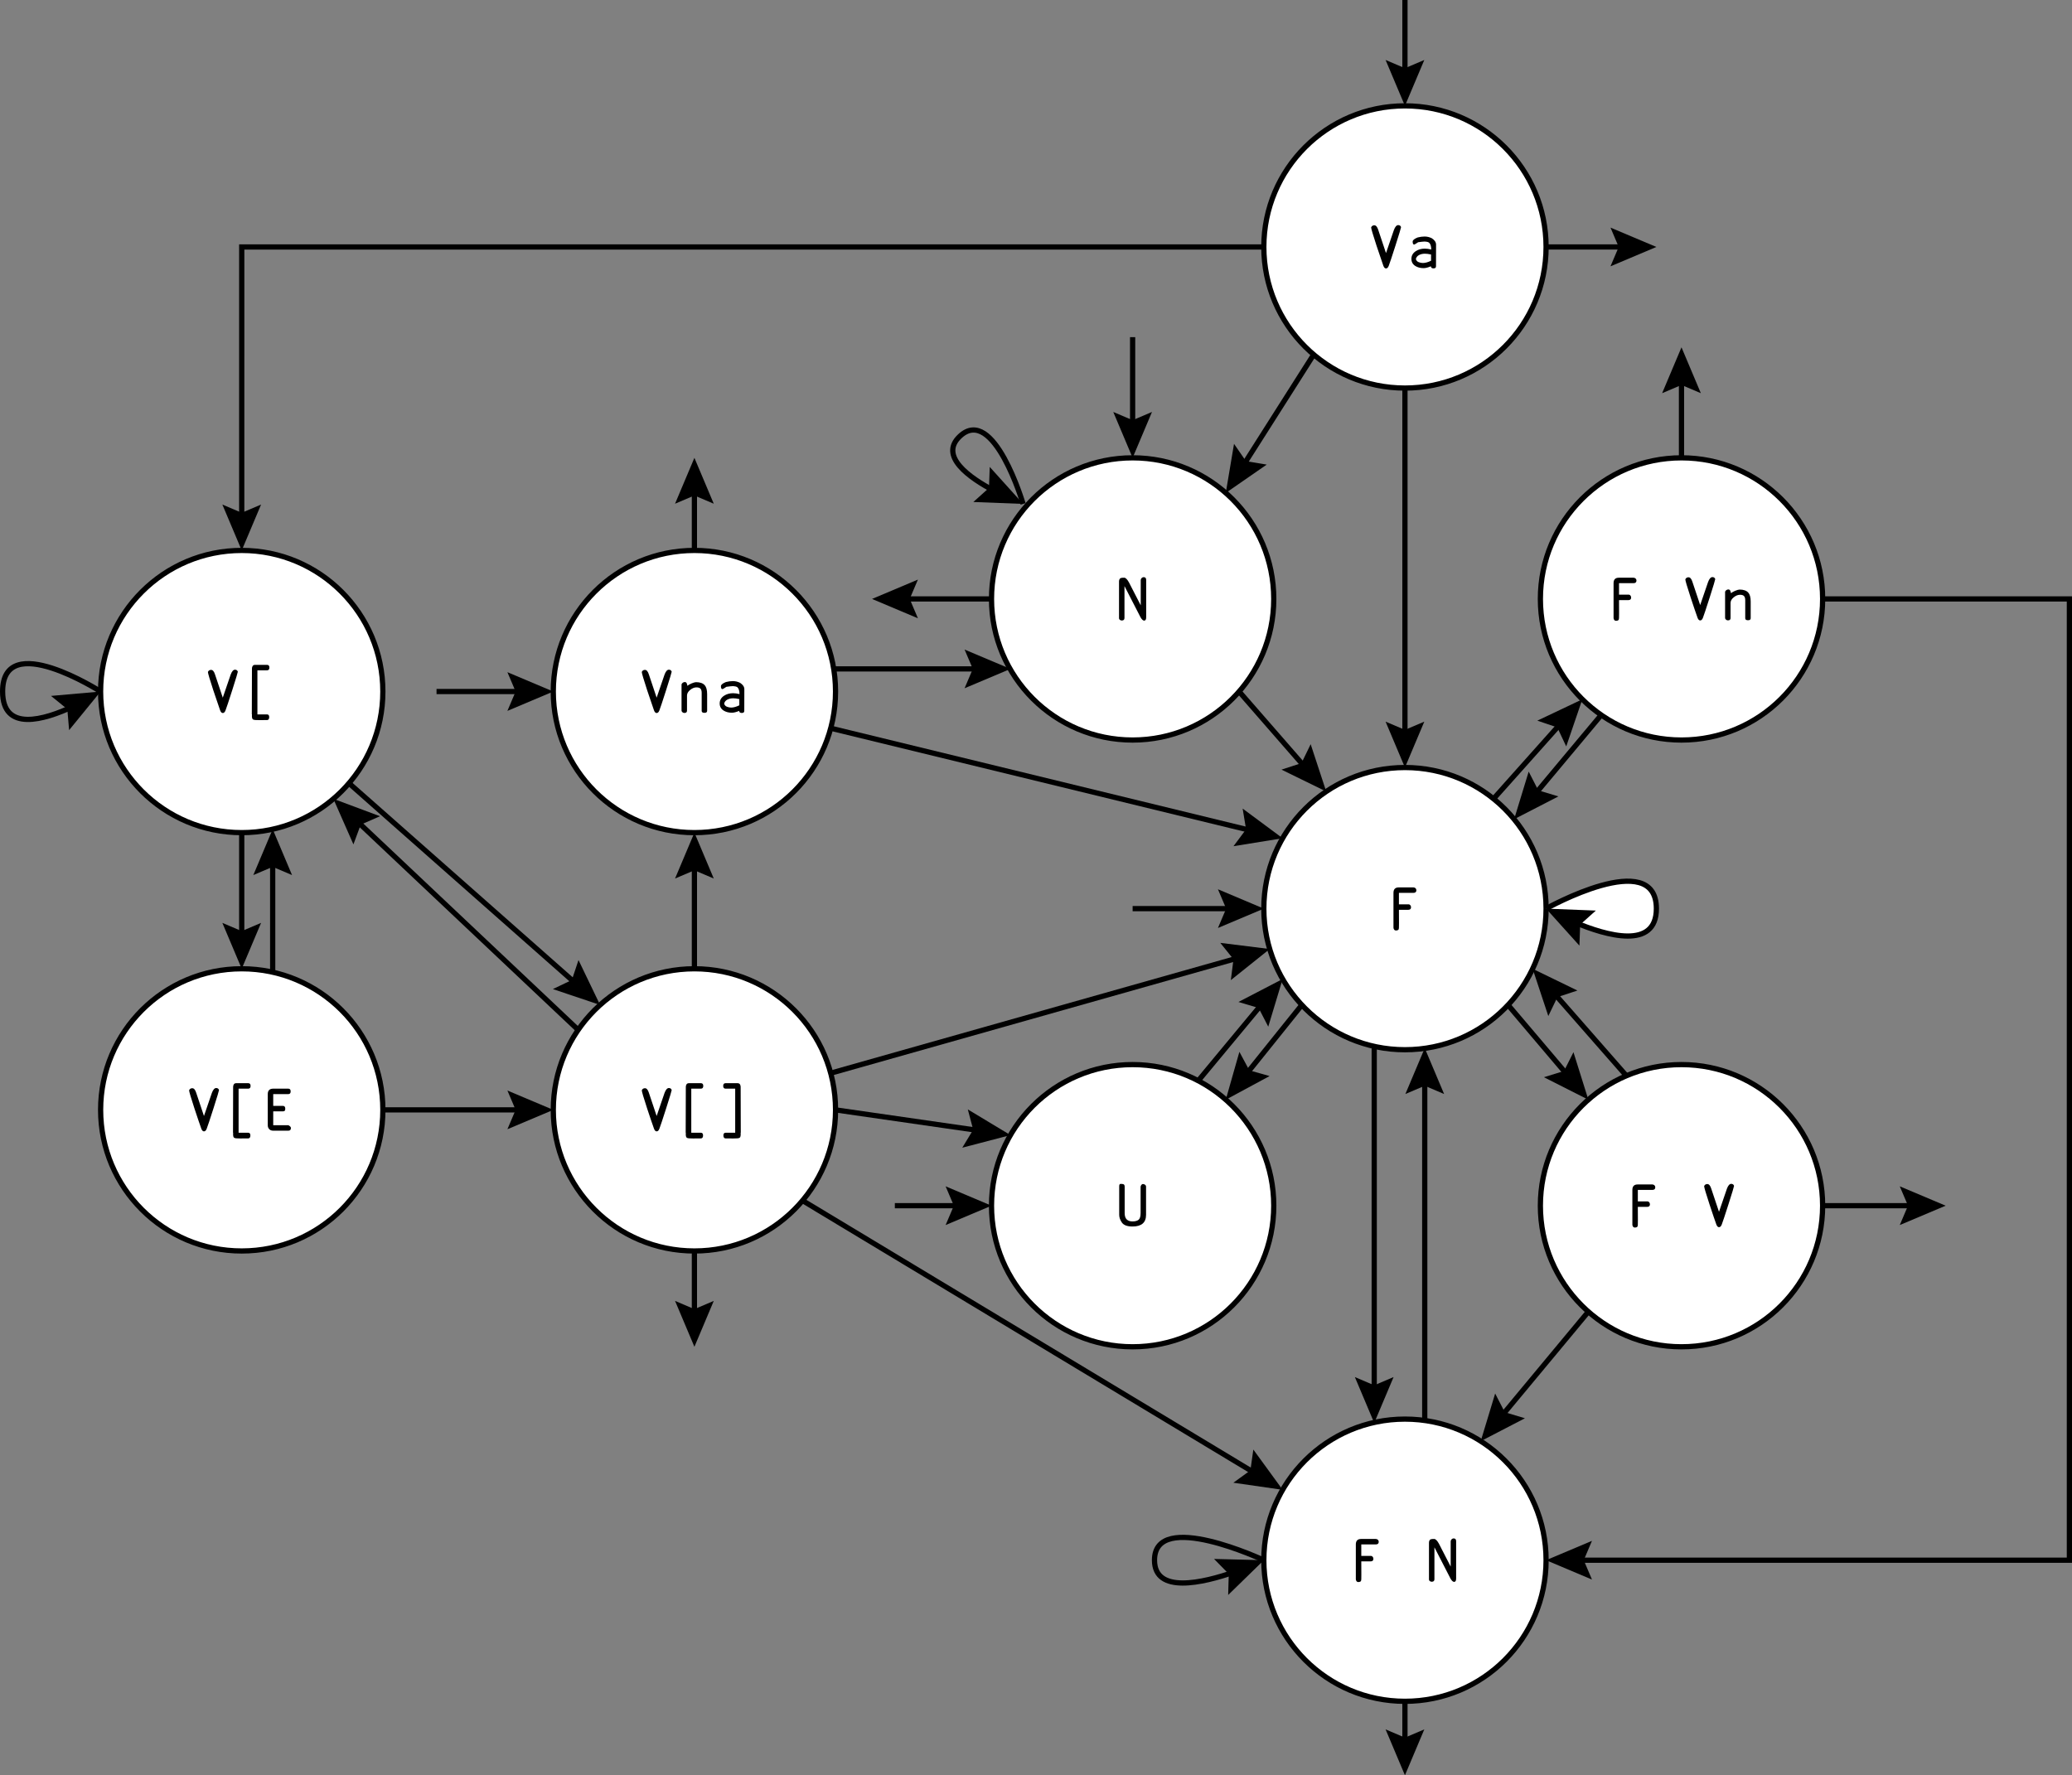 <?xml version="1.0" encoding="utf-8"?>
<!-- Generator: Adobe Illustrator 16.0.3, SVG Export Plug-In . SVG Version: 6.00 Build 0)  -->
<!DOCTYPE svg PUBLIC "-//W3C//DTD SVG 1.1//EN" "http://www.w3.org/Graphics/SVG/1.1/DTD/svg11.dtd">
<svg version="1.1" id="Layer_1" xmlns="http://www.w3.org/2000/svg" xmlns:xlink="http://www.w3.org/1999/xlink" x="0px" y="0px"
	 width="396.333px" height="339.631px" viewBox="0 0 396.333 339.631" enable-background="new 0 0 396.333 339.631"
	 xml:space="preserve">
<rect x="0" y="0" width="396.333" height="339.631" fill="#808080" stroke="none"/>
<g>
	<circle fill="#FFFFFF" stroke="#000000" stroke-miterlimit="10" cx="216.651" cy="114.583" r="26.994"/>
	<g>
		<path d="M219.242,118.072c0,0.44-0.124,0.66-0.372,0.66c-0.232,0-0.468-0.212-0.708-0.636l-3.072-5.976v6.108
			c0,0.32-0.172,0.48-0.516,0.48c-0.128,0-0.248-0.04-0.36-0.12c-0.112-0.08-0.168-0.18-0.168-0.299v-7.035
			c0-0.136,0.024-0.265,0.072-0.389c0.048-0.124,0.128-0.213,0.24-0.27c0.176-0.056,0.4-0.08,0.672-0.072
			c0.272-0.01,0.576,0.286,0.912,0.888l2.256,4.392v-4.824c0-0.144,0.058-0.274,0.174-0.39c0.116-0.116,0.246-0.174,0.39-0.174
			c0.32,0,0.48,0.18,0.48,0.54v7.164V118.072z"/>
	</g>
</g>
<g>
	<circle fill="#FFFFFF" stroke="#000000" stroke-miterlimit="10" cx="268.74" cy="47.246" r="26.994"/>
	<g>
		<path d="M266.927,46.978c-0.344,1.072-0.622,1.928-0.834,2.568c-0.212,0.64-0.362,1.072-0.45,1.296
			c-0.128,0.344-0.304,0.516-0.528,0.516c-0.216,0-0.388-0.18-0.516-0.54c-0.28-0.776-0.712-2.048-1.296-3.816
			c-0.688-2.104-1.032-3.272-1.032-3.504c0.12-0.264,0.324-0.396,0.612-0.396c0.312,0,0.56,0.288,0.744,0.864l1.488,4.452
			l1.512-4.416c0.232-0.624,0.508-0.936,0.828-0.936c0.272,0,0.452,0.128,0.54,0.384C267.995,43.57,267.639,44.746,266.927,46.978z"
			/>
		<path d="M273.695,50.95c-0.552,0.232-1.016,0.348-1.392,0.348c-0.608,0-1.132-0.136-1.572-0.408
			c-0.504-0.32-0.756-0.776-0.756-1.368c0-0.616,0.28-1.108,0.84-1.476c0.488-0.32,1.06-0.48,1.716-0.48
			c0.192,0,0.39,0.014,0.594,0.042c0.204,0.028,0.417,0.07,0.642,0.126c0-0.64-0.144-1.084-0.432-1.332
			c-0.216-0.12-0.484-0.184-0.804-0.192c-0.304,0.008-0.728,0.052-1.272,0.132c-0.432,0.296-0.684,0.444-0.756,0.444
			c-0.192,0-0.288-0.188-0.288-0.564c0-0.272,0.316-0.536,0.948-0.792c0.464-0.12,0.908-0.18,1.332-0.18
			c0.488,0,0.952,0.112,1.392,0.336c0.536,0.352,0.804,0.756,0.804,1.212l-0.012,4.164c0,0.256-0.16,0.384-0.48,0.384
			C273.887,51.346,273.719,51.214,273.695,50.95z M273.731,48.694c-0.224-0.056-0.434-0.096-0.63-0.12
			c-0.196-0.024-0.374-0.036-0.534-0.036c-0.44,0-0.82,0.086-1.14,0.258c-0.32,0.172-0.52,0.426-0.6,0.762
			c0.08,0.288,0.258,0.486,0.534,0.594c0.276,0.108,0.546,0.162,0.81,0.162c0.448,0,0.968-0.144,1.56-0.432V48.694z"/>
	</g>
</g>
<g>
	<circle fill="#FFFFFF" stroke="#000000" stroke-miterlimit="10" cx="268.74" cy="298.484" r="26.994"/>
	<g>
		<path d="M260.387,297.664h1.812c0.144-0.008,0.264,0.045,0.36,0.156c0.096,0.112,0.144,0.244,0.144,0.396
			c0,0.32-0.168,0.484-0.504,0.492h-1.812c0.016,1.104,0.02,1.947,0.012,2.531s-0.012,0.885-0.012,0.9c0,0.208-0.05,0.348-0.15,0.42
			s-0.234,0.107-0.402,0.107c-0.16,0-0.282-0.058-0.366-0.174c-0.084-0.115-0.126-0.242-0.126-0.378v-6.647
			c0-0.696,0.336-1.045,1.008-1.045h2.808c0.16,0,0.294,0.053,0.402,0.156c0.108,0.104,0.162,0.232,0.162,0.385
			c0,0.336-0.188,0.504-0.564,0.504h-2.772V297.664z"/>
		<path d="M278.53,301.972c0,0.439-0.124,0.66-0.372,0.66c-0.232,0-0.468-0.213-0.708-0.637l-3.072-5.976v6.108
			c0,0.319-0.172,0.479-0.516,0.479c-0.128,0-0.248-0.04-0.36-0.12c-0.112-0.079-0.168-0.18-0.168-0.299v-7.035
			c0-0.136,0.024-0.266,0.072-0.389c0.048-0.123,0.128-0.213,0.24-0.27c0.176-0.056,0.4-0.08,0.672-0.072
			c0.272-0.01,0.576,0.286,0.912,0.889l2.256,4.393v-4.824c0-0.145,0.058-0.274,0.174-0.391c0.116-0.115,0.246-0.174,0.39-0.174
			c0.32,0,0.48,0.18,0.48,0.54v7.164V301.972z"/>
	</g>
</g>
<g>
	<circle fill="#FFFFFF" stroke="#000000" stroke-miterlimit="10" cx="321.64" cy="114.583" r="26.994"/>
	<g>
		<path d="M309.686,113.764h1.813c0.144-0.008,0.264,0.044,0.359,0.156c0.096,0.112,0.145,0.244,0.145,0.396
			c0,0.32-0.168,0.484-0.504,0.492h-1.813c0.016,1.104,0.02,1.948,0.012,2.532s-0.012,0.884-0.012,0.9c0,0.208-0.05,0.348-0.15,0.42
			c-0.1,0.072-0.233,0.108-0.401,0.108c-0.16,0-0.282-0.058-0.366-0.174c-0.084-0.116-0.126-0.242-0.126-0.378v-6.648
			c0-0.696,0.336-1.044,1.009-1.044h2.808c0.159,0,0.294,0.052,0.401,0.156c0.108,0.104,0.162,0.232,0.162,0.384
			c0,0.336-0.188,0.504-0.563,0.504h-2.772V113.764z"/>
		<path d="M327.025,114.316c-0.344,1.072-0.622,1.928-0.834,2.568c-0.213,0.64-0.362,1.072-0.45,1.296
			c-0.128,0.344-0.304,0.516-0.528,0.516c-0.216,0-0.388-0.18-0.516-0.54c-0.28-0.776-0.713-2.048-1.296-3.816
			c-0.688-2.104-1.032-3.272-1.032-3.504c0.12-0.264,0.324-0.396,0.612-0.396c0.312,0,0.56,0.288,0.743,0.864l1.488,4.452
			l1.512-4.416c0.232-0.624,0.508-0.936,0.828-0.936c0.272,0,0.452,0.128,0.541,0.384
			C328.094,110.908,327.737,112.084,327.025,114.316z"/>
		<path d="M333.829,118.276v-3.42c0-0.376-0.072-0.644-0.216-0.804c-0.152-0.176-0.412-0.264-0.78-0.264
			c-0.408,0-0.808,0.16-1.2,0.48c-0.408,0.328-0.611,0.692-0.611,1.092v2.868c0.008,0.304-0.16,0.456-0.504,0.456
			c-0.129,0-0.251-0.046-0.367-0.138c-0.115-0.092-0.174-0.202-0.174-0.33v-4.932c0-0.136,0.072-0.26,0.215-0.372
			c0.128-0.096,0.264-0.144,0.406-0.144c0.176,0,0.303,0.088,0.383,0.264c0.023,0.08,0.047,0.16,0.071,0.24s0.052,0.16,0.083,0.24
			V113.5c0.104-0.144,0.354-0.3,0.753-0.468c0.39-0.16,0.677-0.24,0.86-0.24c0.756,0,1.309,0.192,1.659,0.576
			c0.311,0.352,0.466,0.92,0.466,1.704v3.204c0,0.256-0.172,0.384-0.516,0.384C334.005,118.66,333.829,118.532,333.829,118.276z"/>
	</g>
</g>
<g>
	<circle fill="#FFFFFF" stroke="#000000" stroke-miterlimit="10" cx="132.829" cy="212.332" r="26.994"/>
	<g>
		<path d="M127.416,212.064c-0.344,1.072-0.622,1.928-0.834,2.568c-0.212,0.64-0.362,1.072-0.45,1.296
			c-0.128,0.344-0.304,0.516-0.528,0.516c-0.216,0-0.388-0.18-0.516-0.54c-0.28-0.775-0.712-2.048-1.296-3.816
			c-0.688-2.104-1.032-3.271-1.032-3.504c0.12-0.264,0.324-0.396,0.612-0.396c0.312,0,0.56,0.288,0.744,0.864l1.488,4.451
			l1.512-4.416c0.232-0.623,0.508-0.936,0.828-0.936c0.272,0,0.452,0.129,0.54,0.385
			C128.484,208.656,128.128,209.832,127.416,212.064z"/>
		<path d="M134.076,208.272h-1.848v8.437h1.848c0.264,0,0.4,0.168,0.408,0.504c-0.008,0.384-0.144,0.576-0.408,0.576
			c-0.84,0.008-1.34,0.012-1.5,0.012c-0.16,0-0.28-0.004-0.36-0.012c-0.464,0.008-0.752-0.041-0.864-0.145
			c-0.144-0.105-0.2-0.418-0.168-0.939c-0.032,0-0.04-0.074-0.024-0.223c0.016-0.148,0.024-3,0.024-8.556
			c0-0.185,0.046-0.347,0.138-0.487c0.092-0.141,0.242-0.211,0.45-0.211h2.304c0.296,0,0.444,0.174,0.444,0.521
			C134.52,208.098,134.372,208.272,134.076,208.272z"/>
		<path d="M138.335,207.75c0-0.348,0.148-0.521,0.444-0.521h2.304c0.208,0,0.358,0.07,0.45,0.211s0.138,0.303,0.138,0.487
			c0,5.556,0.008,8.407,0.024,8.556s0.008,0.223-0.024,0.223c0.032,0.521-0.024,0.834-0.168,0.939
			c-0.112,0.104-0.4,0.152-0.864,0.145c-0.08,0.008-0.2,0.012-0.36,0.012c-0.16,0-0.66-0.004-1.5-0.012
			c-0.264,0-0.4-0.192-0.408-0.576c0.008-0.336,0.144-0.504,0.408-0.504h1.848v-8.437h-1.848
			C138.483,208.272,138.335,208.098,138.335,207.75z"/>
	</g>
</g>
<g>
	<circle fill="#FFFFFF" stroke="#000000" stroke-miterlimit="10" cx="46.24" cy="212.332" r="26.994"/>
	<g>
		<path d="M40.827,212.064c-0.344,1.072-0.622,1.928-0.834,2.568c-0.212,0.64-0.362,1.072-0.45,1.296
			c-0.128,0.344-0.304,0.516-0.528,0.516c-0.216,0-0.388-0.18-0.516-0.54c-0.28-0.775-0.712-2.048-1.296-3.816
			c-0.688-2.104-1.032-3.271-1.032-3.504c0.12-0.264,0.324-0.396,0.612-0.396c0.312,0,0.56,0.288,0.744,0.864l1.488,4.451
			l1.512-4.416c0.232-0.623,0.508-0.936,0.828-0.936c0.272,0,0.452,0.129,0.54,0.385C41.895,208.656,41.539,209.832,40.827,212.064z
			"/>
		<path d="M47.486,208.272h-1.848v8.437h1.848c0.264,0,0.4,0.168,0.408,0.504c-0.008,0.384-0.144,0.576-0.408,0.576
			c-0.84,0.008-1.34,0.012-1.5,0.012c-0.16,0-0.28-0.004-0.36-0.012c-0.464,0.008-0.752-0.041-0.864-0.145
			c-0.144-0.105-0.2-0.418-0.168-0.939c-0.032,0-0.04-0.074-0.024-0.223c0.016-0.148,0.024-3,0.024-8.556
			c0-0.185,0.046-0.347,0.138-0.487c0.092-0.141,0.242-0.211,0.45-0.211h2.304c0.296,0,0.444,0.174,0.444,0.521
			C47.93,208.098,47.782,208.272,47.486,208.272z"/>
		<path d="M52.25,216.312c-0.312,0-0.562-0.096-0.75-0.288s-0.282-0.444-0.282-0.756v-5.964c0-0.328,0.084-0.58,0.252-0.756
			s0.424-0.268,0.768-0.276h2.892c0.312,0,0.468,0.177,0.468,0.528c0,0.344-0.152,0.516-0.456,0.516h-2.88v2.256h1.872
			c0.288,0,0.432,0.185,0.432,0.553c0,0.191-0.04,0.322-0.12,0.39s-0.2,0.103-0.36,0.103h-1.824v2.651h2.904
			c0.32,0.176,0.48,0.349,0.48,0.517c0,0.352-0.16,0.527-0.48,0.527H52.25z"/>
	</g>
</g>
<g>
	<circle fill="#FFFFFF" stroke="#000000" stroke-miterlimit="10" cx="46.238" cy="132.298" r="26.994"/>
	<g>
		<path d="M44.425,132.031c-0.344,1.072-0.622,1.928-0.834,2.568c-0.212,0.64-0.362,1.072-0.45,1.296
			c-0.128,0.344-0.304,0.516-0.528,0.516c-0.216,0-0.388-0.18-0.516-0.54c-0.28-0.776-0.712-2.048-1.296-3.816
			c-0.688-2.104-1.032-3.272-1.032-3.504c0.12-0.264,0.324-0.396,0.612-0.396c0.312,0,0.56,0.288,0.744,0.864l1.488,4.452
			l1.512-4.416c0.232-0.624,0.508-0.936,0.828-0.936c0.272,0,0.452,0.128,0.54,0.384C45.493,128.623,45.137,129.799,44.425,132.031z
			"/>
		<path d="M51.085,128.239h-1.848v8.436h1.848c0.264,0,0.4,0.168,0.408,0.504c-0.008,0.384-0.144,0.576-0.408,0.576
			c-0.84,0.008-1.34,0.012-1.5,0.012c-0.16,0-0.28-0.004-0.36-0.012c-0.464,0.008-0.752-0.041-0.864-0.145
			c-0.144-0.104-0.2-0.417-0.168-0.939c-0.032,0-0.04-0.074-0.024-0.223c0.016-0.148,0.024-3,0.024-8.555
			c0-0.184,0.046-0.347,0.138-0.487c0.092-0.141,0.242-0.211,0.45-0.211h2.304c0.296,0,0.444,0.174,0.444,0.522
			S51.381,128.239,51.085,128.239z"/>
	</g>
</g>
<g>
	<circle fill="#FFFFFF" stroke="#000000" stroke-miterlimit="10" cx="321.638" cy="230.663" r="26.994"/>
	<g>
		<path d="M313.284,229.843h1.812c0.145-0.008,0.264,0.045,0.36,0.156c0.096,0.112,0.144,0.244,0.144,0.396
			c0,0.32-0.168,0.484-0.504,0.492h-1.812c0.016,1.104,0.02,1.947,0.012,2.531s-0.012,0.885-0.012,0.9c0,0.208-0.05,0.348-0.15,0.42
			s-0.233,0.107-0.401,0.107c-0.16,0-0.283-0.058-0.367-0.174c-0.084-0.115-0.125-0.242-0.125-0.378v-6.647
			c0-0.696,0.336-1.045,1.008-1.045h2.809c0.159,0,0.293,0.053,0.401,0.156c0.108,0.104,0.162,0.232,0.162,0.385
			c0,0.336-0.188,0.504-0.563,0.504h-2.772V229.843z"/>
		<path d="M330.623,230.396c-0.344,1.072-0.621,1.928-0.834,2.567c-0.212,0.64-0.361,1.072-0.449,1.296
			c-0.129,0.344-0.305,0.516-0.528,0.516c-0.216,0-0.388-0.18-0.517-0.539c-0.279-0.776-0.712-2.049-1.295-3.816
			c-0.689-2.104-1.033-3.271-1.033-3.504c0.121-0.264,0.324-0.396,0.613-0.396c0.311,0,0.559,0.289,0.743,0.865l1.488,4.451
			l1.512-4.416c0.231-0.624,0.508-0.936,0.828-0.936c0.272,0,0.452,0.128,0.54,0.384
			C331.691,226.988,331.336,228.164,330.623,230.396z"/>
	</g>
</g>
<g>
	<circle fill="#FFFFFF" stroke="#000000" stroke-miterlimit="10" cx="216.651" cy="230.663" r="26.994"/>
	<g>
		<path d="M214.604,233.902c-0.348-0.494-0.522-0.993-0.522-1.496v-5.408c0-0.15,0.014-0.263,0.042-0.334
			c0.028-0.072,0.066-0.12,0.114-0.145c0.048-0.023,0.108-0.031,0.18-0.023c0.072,0.008,0.152,0.012,0.24,0.012
			c0.312,0,0.468,0.164,0.468,0.49v5.071c0,0.558,0.13,0.965,0.39,1.22c0.26,0.256,0.626,0.383,1.098,0.383
			c0.52,0,0.91-0.104,1.17-0.311s0.39-0.639,0.39-1.292v-4.999c0-0.119,0.044-0.241,0.132-0.365
			c0.088-0.123,0.192-0.186,0.312-0.186c0.16,0,0.3,0.049,0.42,0.145c0.12,0.096,0.18,0.219,0.18,0.371v5.371
			c0,1.492-0.864,2.238-2.592,2.238C215.625,234.644,214.952,234.396,214.604,233.902z"/>
	</g>
</g>
<g>
	<circle fill="#FFFFFF" stroke="#000000" stroke-miterlimit="10" cx="132.828" cy="132.298" r="26.994"/>
	<g>
		<path d="M127.415,132.031c-0.344,1.072-0.622,1.928-0.834,2.568c-0.212,0.64-0.362,1.072-0.45,1.296
			c-0.128,0.344-0.304,0.516-0.528,0.516c-0.216,0-0.388-0.18-0.516-0.54c-0.28-0.776-0.712-2.048-1.296-3.816
			c-0.688-2.104-1.032-3.272-1.032-3.504c0.12-0.264,0.324-0.396,0.612-0.396c0.312,0,0.56,0.288,0.744,0.864l1.488,4.452
			l1.512-4.416c0.232-0.624,0.508-0.936,0.828-0.936c0.272,0,0.452,0.128,0.54,0.384
			C128.482,128.623,128.126,129.799,127.415,132.031z"/>
		<path d="M134.218,135.991v-3.42c0-0.376-0.072-0.644-0.216-0.804c-0.152-0.176-0.412-0.264-0.78-0.264
			c-0.408,0-0.808,0.16-1.2,0.48c-0.408,0.328-0.612,0.692-0.612,1.092v2.868c0.008,0.304-0.16,0.456-0.504,0.456
			c-0.128,0-0.25-0.046-0.366-0.138c-0.116-0.092-0.174-0.202-0.174-0.33v-4.932c0-0.136,0.071-0.26,0.215-0.372
			c0.127-0.096,0.263-0.144,0.406-0.144c0.175,0,0.302,0.088,0.382,0.264c0.024,0.08,0.048,0.16,0.072,0.24s0.052,0.16,0.083,0.24
			v-0.012c0.104-0.144,0.354-0.3,0.752-0.468c0.39-0.16,0.677-0.24,0.86-0.24c0.756,0,1.31,0.192,1.66,0.576
			c0.311,0.352,0.466,0.92,0.466,1.704v3.204c0,0.256-0.172,0.384-0.516,0.384C134.394,136.375,134.218,136.247,134.218,135.991z"/>
		<path d="M141.382,136.003c-0.552,0.232-1.016,0.348-1.392,0.348c-0.608,0-1.132-0.136-1.572-0.408
			c-0.504-0.32-0.756-0.776-0.756-1.368c0-0.616,0.28-1.108,0.84-1.476c0.488-0.32,1.06-0.48,1.716-0.48
			c0.192,0,0.39,0.014,0.594,0.042c0.204,0.028,0.417,0.07,0.642,0.126c0-0.64-0.144-1.084-0.432-1.332
			c-0.216-0.12-0.484-0.184-0.804-0.192c-0.304,0.008-0.728,0.052-1.272,0.132c-0.432,0.296-0.684,0.444-0.756,0.444
			c-0.192,0-0.288-0.188-0.288-0.564c0-0.272,0.316-0.536,0.948-0.792c0.464-0.12,0.908-0.18,1.332-0.18
			c0.488,0,0.952,0.112,1.392,0.336c0.536,0.352,0.804,0.756,0.804,1.212l-0.012,4.164c0,0.256-0.16,0.384-0.48,0.384
			C141.574,136.399,141.406,136.267,141.382,136.003z M141.418,133.747c-0.224-0.056-0.434-0.096-0.63-0.12
			c-0.196-0.024-0.374-0.036-0.534-0.036c-0.44,0-0.82,0.086-1.14,0.258c-0.32,0.172-0.52,0.426-0.6,0.762
			c0.08,0.288,0.258,0.486,0.534,0.594c0.276,0.108,0.546,0.162,0.81,0.162c0.448,0,0.968-0.144,1.56-0.432V133.747z"/>
	</g>
</g>
<g>
	<circle fill="#FFFFFF" stroke="#000000" stroke-miterlimit="10" cx="268.74" cy="173.831" r="26.994"/>
	<g>
		<path d="M267.587,173.011h1.812c0.144-0.008,0.264,0.044,0.36,0.156c0.096,0.112,0.144,0.244,0.144,0.396
			c0,0.32-0.168,0.484-0.504,0.492h-1.812c0.016,1.104,0.02,1.948,0.012,2.532s-0.012,0.884-0.012,0.9c0,0.208-0.05,0.348-0.15,0.42
			c-0.1,0.072-0.234,0.108-0.402,0.108c-0.16,0-0.282-0.058-0.366-0.174c-0.084-0.116-0.126-0.242-0.126-0.378v-6.648
			c0-0.696,0.336-1.044,1.008-1.044h2.808c0.16,0,0.294,0.052,0.402,0.156s0.162,0.232,0.162,0.384c0,0.336-0.188,0.504-0.564,0.504
			h-2.772V173.011z"/>
	</g>
</g>
<g>
	<g>
		<line fill="none" stroke="#000000" stroke-miterlimit="10" x1="216.65" y1="173.83" x2="235.776" y2="173.831"/>
		<g>
			<polygon points="232.968,177.534 234.541,173.831 232.968,170.127 241.746,173.831 			"/>
		</g>
	</g>
</g>
<g>
	<g>
		<line fill="none" stroke="#000000" stroke-miterlimit="10" x1="216.65" y1="64.497" x2="216.649" y2="81.62"/>
		<g>
			<polygon points="212.946,78.812 216.649,80.385 220.353,78.812 216.649,87.59 			"/>
		</g>
	</g>
</g>
<g>
	<g>
		<line fill="none" stroke="#000000" stroke-miterlimit="10" x1="83.5" y1="132.298" x2="99.864" y2="132.298"/>
		<g>
			<polygon points="97.055,136.001 98.628,132.298 97.055,128.595 105.833,132.298 			"/>
		</g>
	</g>
</g>
<g>
	<g>
		<line fill="none" stroke="#000000" stroke-miterlimit="10" x1="268.739" y1="0" x2="268.738" y2="14.282"/>
		<g>
			<polygon points="265.035,11.473 268.738,13.046 272.441,11.473 268.738,20.251 			"/>
		</g>
	</g>
</g>
<g>
	<path fill="#FFFFFF" d="M295.734,173.831c0,0,21.099-11.802,21.099,0S295.734,173.831,295.734,173.831z"/>
	<g>
		<path fill="none" stroke="#000000" stroke-miterlimit="10" d="M295.734,173.831c0,0,21.099-11.802,21.099,0
			c0,7.903-9.462,5.221-15.713,2.587"/>
		<g>
			<polygon points="305.254,174.203 302.258,176.888 302.111,180.909 295.734,173.831 			"/>
		</g>
	</g>
</g>
<g>
	<g>
		<line fill="none" stroke="#000000" stroke-miterlimit="10" x1="262.862" y1="200.175" x2="262.862" y2="266.256"/>
		<g>
			<polygon points="259.159,263.448 262.862,265.021 266.565,263.448 262.862,272.226 			"/>
		</g>
	</g>
</g>
<g>
	<g>
		<line fill="none" stroke="#000000" stroke-miterlimit="10" x1="288.458" y1="192.257" x2="299.964" y2="205.834"/>
		<g>
			<polygon points="295.323,206.086 299.165,204.892 300.973,201.298 303.823,210.389 			"/>
		</g>
	</g>
</g>
<g>
	<g>
		<line fill="none" stroke="#000000" stroke-miterlimit="10" x1="285.684" y1="152.822" x2="298.696" y2="138.24"/>
		<g>
			<polygon points="299.589,142.801 297.874,139.162 294.063,137.87 302.67,133.786 			"/>
		</g>
	</g>
</g>
<g>
	<g>
		<line fill="none" stroke="#000000" stroke-miterlimit="10" x1="249.021" y1="192.257" x2="238.202" y2="205.734"/>
		<g>
			<polygon points="237.072,201.226 238.975,204.771 242.848,205.863 234.464,210.389 			"/>
		</g>
	</g>
</g>
<g>
	<g>
		<line fill="none" stroke="#000000" stroke-miterlimit="10" x1="237.014" y1="132.298" x2="249.759" y2="146.924"/>
		<g>
			<polygon points="245.122,147.239 248.947,145.992 250.705,142.374 253.681,151.424 			"/>
		</g>
	</g>
</g>
<g>
	<g>
		<path fill="none" stroke="#000000" stroke-miterlimit="10" d="M195.699,96.403c0,0-5.608-18.992-12.082-12.956
			c-4.07,3.795,1.755,7.94,6.641,10.495"/>
		<g>
			<polygon points="186.179,96.037 189.173,93.35 189.318,89.329 195.699,96.403 			"/>
		</g>
	</g>
</g>
<g>
	<g>
		<line fill="none" stroke="#000000" stroke-miterlimit="10" x1="189.657" y1="114.583" x2="172.772" y2="114.583"/>
		<g>
			<polygon points="175.581,110.88 174.008,114.583 175.581,118.287 166.803,114.583 			"/>
		</g>
	</g>
</g>
<g>
	<g>
		<line fill="none" stroke="#000000" stroke-miterlimit="10" x1="132.826" y1="105.304" x2="132.826" y2="93.559"/>
		<g>
			<polygon points="136.529,96.368 132.826,94.794 129.123,96.368 132.826,87.589 			"/>
		</g>
	</g>
</g>
<g>
	<g>
		<line fill="none" stroke="#000000" stroke-miterlimit="10" x1="295.734" y1="47.246" x2="310.863" y2="47.246"/>
		<g>
			<polygon points="308.055,50.949 309.628,47.246 308.055,43.542 316.833,47.246 			"/>
		</g>
	</g>
</g>
<g>
	<g>
		<line fill="none" stroke="#000000" stroke-miterlimit="10" x1="321.636" y1="87.643" x2="321.636" y2="72.414"/>
		<g>
			<polygon points="325.339,75.222 321.636,73.649 317.933,75.222 321.636,66.444 			"/>
		</g>
	</g>
</g>
<g>
	<g>
		<line fill="none" stroke="#000000" stroke-miterlimit="10" x1="268.738" y1="325.478" x2="268.738" y2="333.662"/>
		<g>
			<polygon points="265.035,330.853 268.738,332.426 272.441,330.853 268.738,339.631 			"/>
		</g>
	</g>
</g>
<g>
	<g>
		<line fill="none" stroke="#000000" stroke-miterlimit="10" x1="348.632" y1="230.663" x2="366.197" y2="230.663"/>
		<g>
			<polygon points="363.389,234.366 364.962,230.663 363.389,226.959 372.167,230.663 			"/>
		</g>
	</g>
</g>
<g>
	<g>
		<line fill="none" stroke="#000000" stroke-miterlimit="10" x1="268.738" y1="74.24" x2="268.738" y2="140.866"/>
		<g>
			<polygon points="265.035,138.058 268.738,139.631 272.441,138.058 268.738,146.836 			"/>
		</g>
	</g>
</g>
<g>
	<g>
		<polyline fill="none" stroke="#000000" stroke-miterlimit="10" points="241.746,47.246 46.24,47.246 46.237,99.334 		"/>
		<g>
			<polygon points="42.534,96.526 46.237,98.099 49.94,96.526 46.236,105.304 			"/>
		</g>
	</g>
</g>
<g>
	<g>
		<line fill="none" stroke="#000000" stroke-miterlimit="10" x1="251.284" y1="67.829" x2="237.665" y2="89.269"/>
		<g>
			<polygon points="236.045,84.912 238.328,88.226 242.297,88.883 234.464,94.308 			"/>
		</g>
	</g>
</g>
<g>
	<g>
		<line fill="none" stroke="#000000" stroke-miterlimit="10" x1="158.895" y1="139.315" x2="239.547" y2="158.954"/>
		<g>
			<polygon points="235.942,161.887 238.347,158.662 237.694,154.691 245.347,160.366 			"/>
		</g>
	</g>
</g>
<g>
	<g>
		<line fill="none" stroke="#000000" stroke-miterlimit="10" x1="159.472" y1="127.969" x2="187.313" y2="127.969"/>
		<g>
			<polygon points="184.504,131.672 186.077,127.969 184.504,124.266 193.282,127.969 			"/>
		</g>
	</g>
</g>
<g>
	<g>
		<line fill="none" stroke="#000000" stroke-miterlimit="10" x1="229.198" y1="206.761" x2="241.536" y2="191.89"/>
		<g>
			<polygon points="242.592,196.416 240.747,192.84 236.893,191.687 245.347,187.295 			"/>
		</g>
	</g>
</g>
<g>
	<g>
		<line fill="none" stroke="#000000" stroke-miterlimit="10" x1="272.526" y1="271.759" x2="272.526" y2="206.488"/>
		<g>
			<polygon points="276.229,209.296 272.526,207.722 268.823,209.296 272.526,200.518 			"/>
		</g>
	</g>
</g>
<g>
	<g>
		<path fill="none" stroke="#000000" stroke-miterlimit="10" d="M241.746,298.484c0,0-20.913-9.814-20.913,0
			c0,6.5,9.173,4.391,15.369,2.224"/>
		<g>
			<polygon points="234.925,305.136 235.038,301.114 232.222,298.241 241.746,298.484 			"/>
		</g>
	</g>
</g>
<g>
	<g>
		<line fill="none" stroke="#000000" stroke-miterlimit="10" x1="311.095" y1="205.805" x2="297.095" y2="189.828"/>
		<g>
			<polygon points="301.731,189.5 297.909,190.756 296.161,194.38 293.161,185.337 			"/>
		</g>
	</g>
</g>
<g>
	<g>
		<line fill="none" stroke="#000000" stroke-miterlimit="10" x1="303.823" y1="250.936" x2="287.048" y2="271.124"/>
		<g>
			<polygon points="285.995,266.597 287.837,270.173 291.691,271.331 283.232,275.715 			"/>
		</g>
	</g>
</g>
<g>
	<g>
		<line fill="none" stroke="#000000" stroke-miterlimit="10" x1="306.284" y1="136.782" x2="293.45" y2="152.145"/>
		<g>
			<polygon points="292.408,147.616 294.242,151.197 298.092,152.364 289.623,156.727 			"/>
		</g>
	</g>
</g>
<g>
	<g>
		<polyline fill="none" stroke="#000000" stroke-miterlimit="10" points="348.634,114.583 395.833,114.583 395.833,298.484 
			301.704,298.484 		"/>
		<g>
			<polygon points="304.513,294.781 302.939,298.484 304.513,302.187 295.734,298.484 			"/>
		</g>
	</g>
</g>
<g>
	<g>
		<line fill="none" stroke="#000000" stroke-miterlimit="10" x1="46.236" y1="159.292" x2="46.236" y2="179.368"/>
		<g>
			<polygon points="42.533,176.559 46.236,178.132 49.939,176.559 46.236,185.337 			"/>
		</g>
	</g>
</g>
<g>
	<g>
		<line fill="none" stroke="#000000" stroke-miterlimit="10" x1="132.827" y1="239.326" x2="132.827" y2="251.687"/>
		<g>
			<polygon points="129.124,248.878 132.827,250.452 136.53,248.878 132.827,257.657 			"/>
		</g>
	</g>
</g>
<g>
	<g>
		<line fill="none" stroke="#000000" stroke-miterlimit="10" x1="66.753" y1="149.841" x2="110.311" y2="188.306"/>
		<g>
			<polygon points="105.754,189.223 109.384,187.488 110.656,183.671 114.785,192.257 			"/>
		</g>
	</g>
</g>
<g>
	<g>
		<path fill="none" stroke="#000000" stroke-miterlimit="10" d="M19.244,132.298c0,0-18.744-12-18.744,0
			c0,7.815,7.952,5.45,13.497,2.851"/>
		<g>
			<polygon points="13.221,139.68 12.877,135.671 9.753,133.136 19.244,132.298 			"/>
		</g>
	</g>
</g>
<g>
	<g>
		<line fill="none" stroke="#000000" stroke-miterlimit="10" x1="73.234" y1="212.332" x2="99.865" y2="212.332"/>
		<g>
			<polygon points="97.057,216.035 98.63,212.332 97.057,208.628 105.835,212.332 			"/>
		</g>
	</g>
</g>
<g>
	<g>
		<line fill="none" stroke="#000000" stroke-miterlimit="10" x1="52.159" y1="185.997" x2="52.159" y2="164.601"/>
		<g>
			<polygon points="55.862,167.41 52.159,165.836 48.456,167.41 52.159,158.631 			"/>
		</g>
	</g>
</g>
<g>
	<g>
		<line fill="none" stroke="#000000" stroke-miterlimit="10" x1="158.895" y1="205.309" x2="237.13" y2="183.181"/>
		<g>
			<polygon points="235.435,187.509 235.941,183.518 233.419,180.382 242.874,181.557 			"/>
		</g>
	</g>
</g>
<g>
	<g>
		<line fill="none" stroke="#000000" stroke-miterlimit="10" x1="110.594" y1="197.028" x2="68.103" y2="156.92"/>
		<g>
			<polygon points="72.688,156.155 69.001,157.768 67.604,161.541 63.762,152.822 			"/>
		</g>
	</g>
</g>
<g>
	<g>
		<line fill="none" stroke="#000000" stroke-miterlimit="10" x1="153.505" y1="229.68" x2="240.234" y2="281.939"/>
		<g>
			<polygon points="235.917,283.662 239.176,281.301 239.739,277.318 245.347,285.02 			"/>
		</g>
	</g>
</g>
<g>
	<g>
		<line fill="none" stroke="#000000" stroke-miterlimit="10" x1="171.167" y1="230.663" x2="183.688" y2="230.663"/>
		<g>
			<polygon points="180.879,234.366 182.452,230.663 180.879,226.959 189.657,230.663 			"/>
		</g>
	</g>
</g>
<g>
	<g>
		<line fill="none" stroke="#000000" stroke-miterlimit="10" x1="132.827" y1="185.337" x2="132.827" y2="165.262"/>
		<g>
			<polygon points="136.53,168.071 132.827,166.498 129.124,168.071 132.827,159.292 			"/>
		</g>
	</g>
</g>
<g>
	<g>
		<line fill="none" stroke="#000000" stroke-miterlimit="10" x1="159.823" y1="212.332" x2="187.374" y2="216.304"/>
		<g>
			<polygon points="184.065,219.569 186.151,216.128 185.123,212.239 193.282,217.157 			"/>
		</g>
	</g>
</g>
<g>
</g>
<g>
</g>
<g>
</g>
<g>
</g>
<g>
</g>
<g>
</g>
<g>
</g>
</svg>
